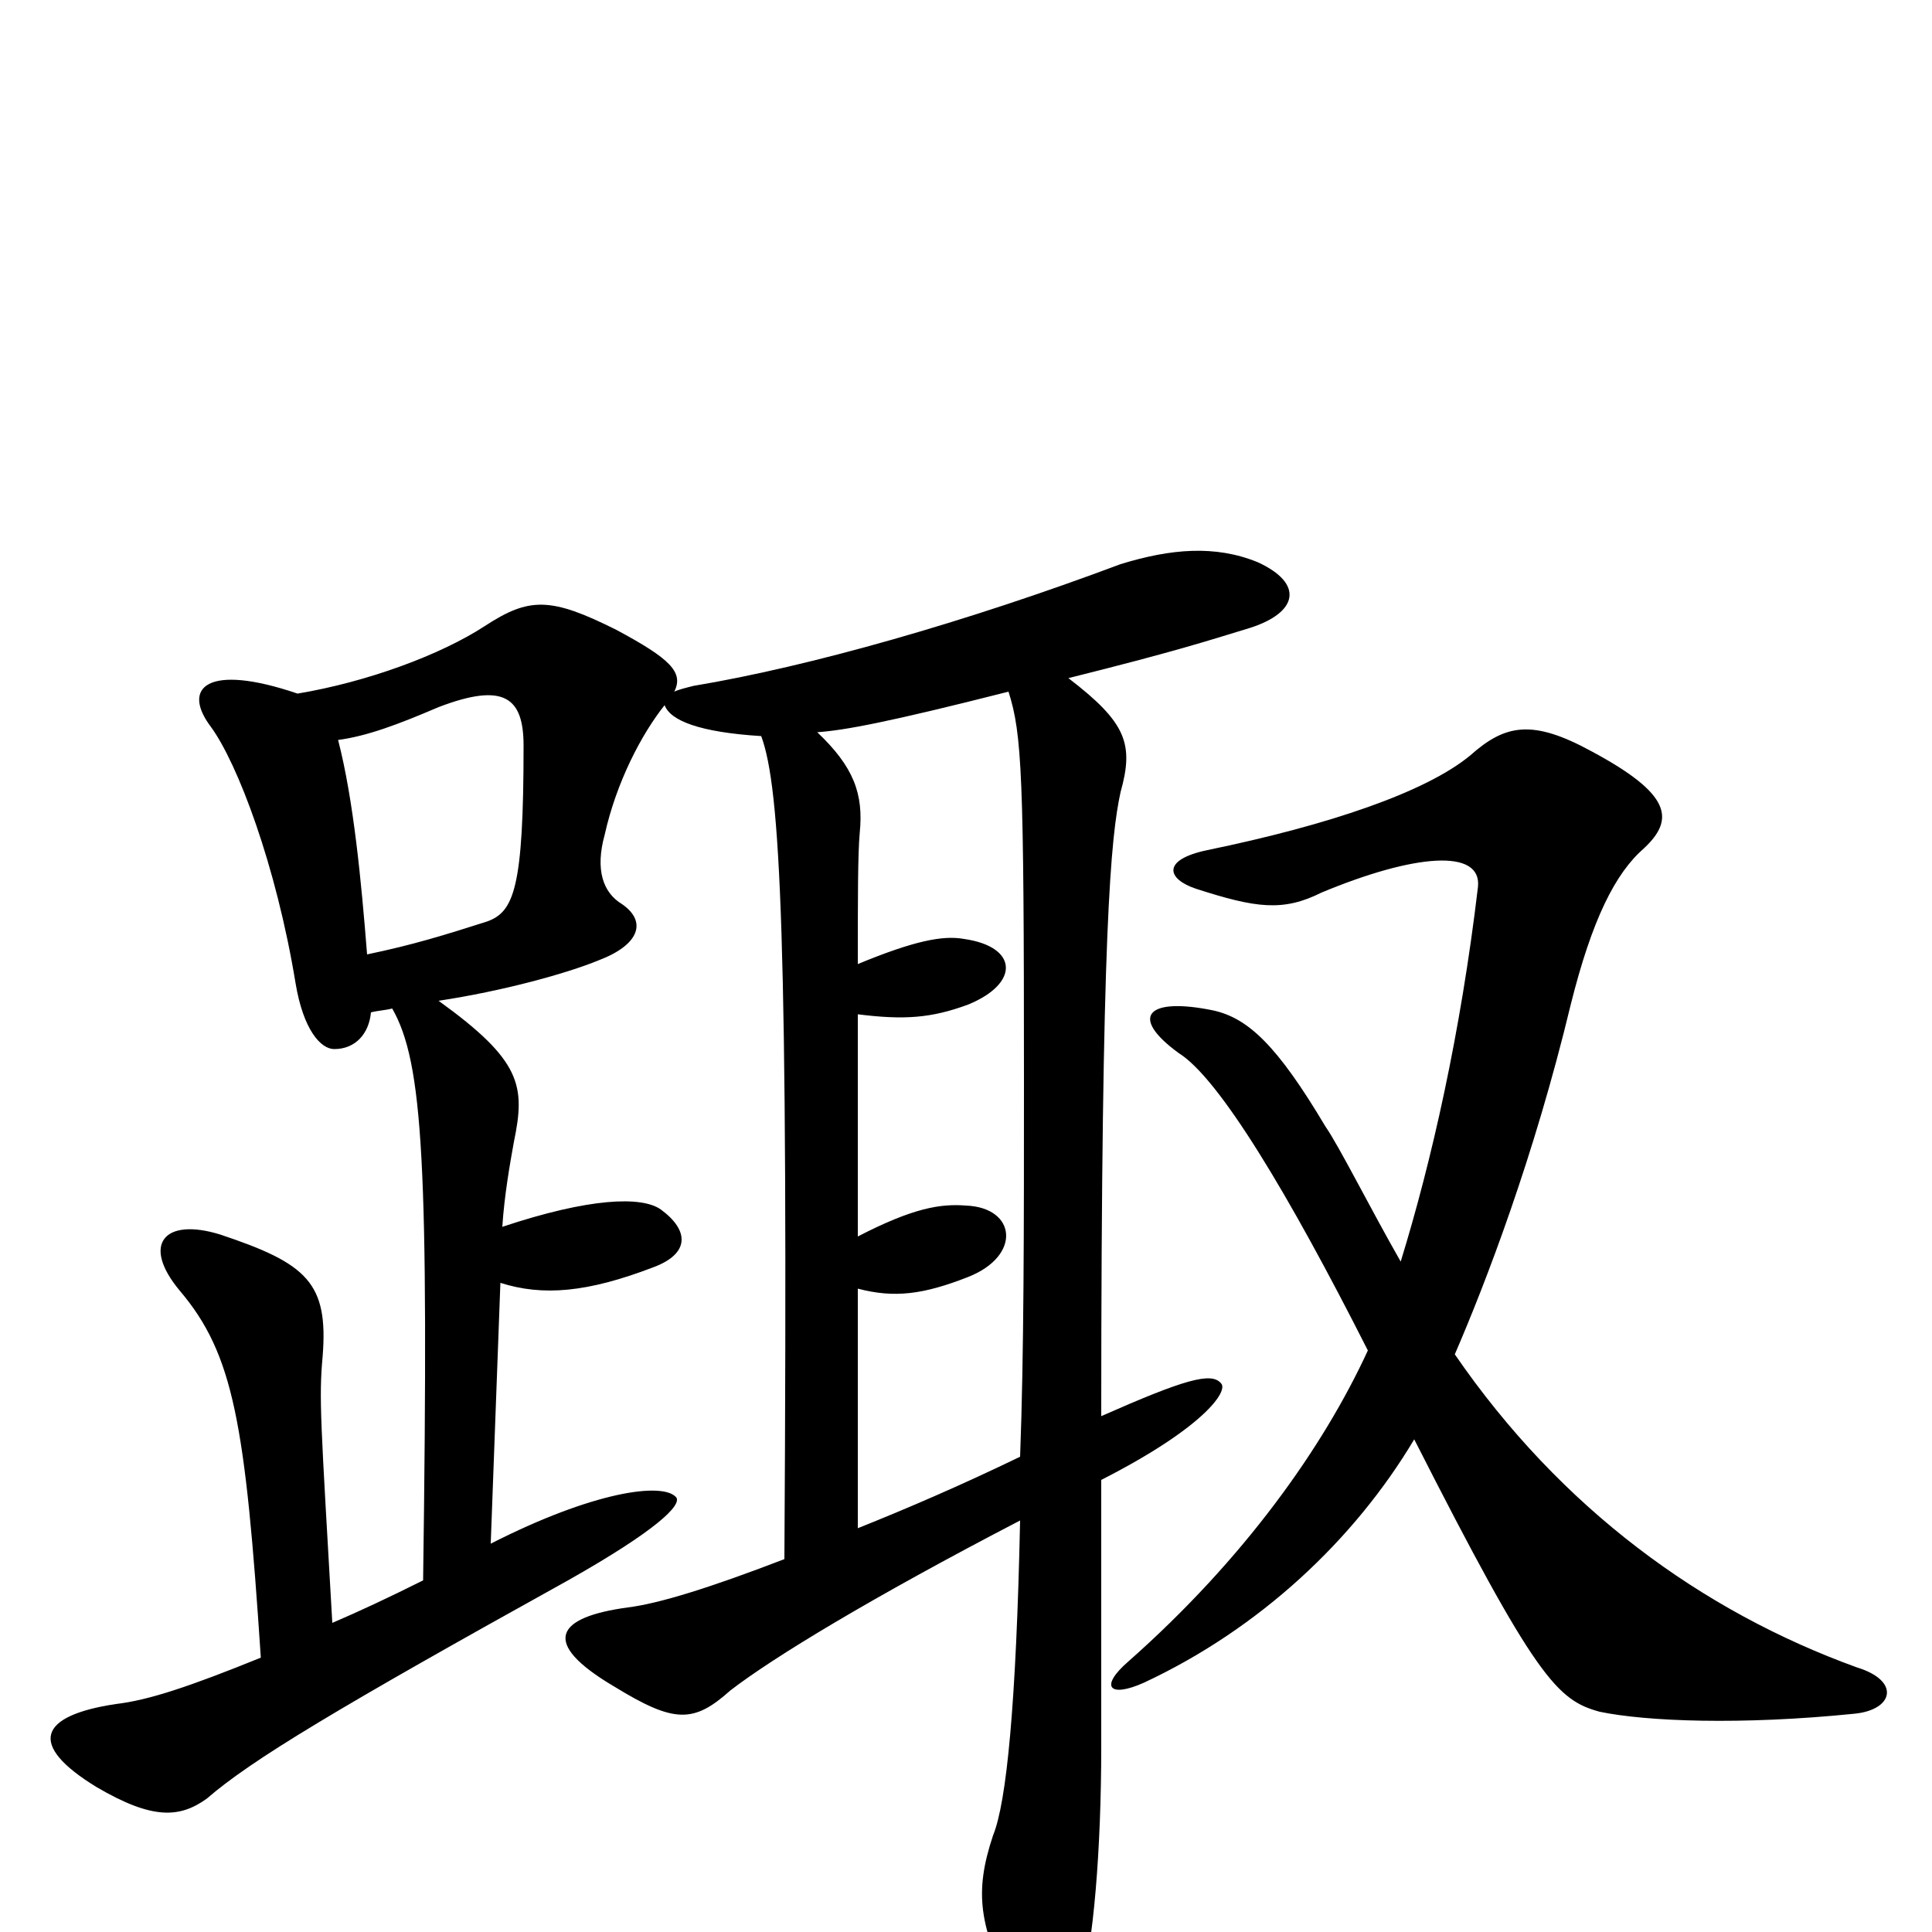 <svg xmlns="http://www.w3.org/2000/svg" viewBox="0 -1000 1000 1000">
	<path fill="#000000" d="M732 -255C795 -131 806 -120 828 -114C852 -109 901 -107 960 -113C980 -115 984 -130 961 -137C881 -166 808 -219 753 -299C769 -336 794 -401 813 -480C824 -524 836 -548 851 -561C867 -576 865 -589 824 -611C793 -628 779 -625 761 -609C738 -590 688 -573 625 -560C601 -555 604 -545 619 -540C650 -530 664 -528 684 -538C732 -558 767 -561 765 -541C756 -465 741 -399 725 -347C709 -375 693 -407 686 -417C661 -459 646 -473 628 -477C594 -484 584 -474 610 -455C631 -442 667 -382 708 -301C685 -251 644 -193 584 -140C569 -127 574 -121 592 -129C652 -157 701 -203 732 -255ZM190 -506C187 -544 183 -586 175 -617C190 -619 206 -625 227 -634C261 -647 271 -639 271 -614C271 -540 266 -528 252 -523C230 -516 214 -511 190 -506ZM522 -642C529 -620 530 -599 530 -441C530 -364 530 -299 528 -246C497 -231 469 -219 444 -209V-333C463 -328 478 -330 501 -339C529 -350 526 -375 500 -376C487 -377 473 -375 444 -360V-475C468 -472 482 -473 501 -480C528 -491 527 -510 499 -514C488 -516 473 -513 444 -501C444 -535 444 -558 445 -569C447 -589 442 -603 423 -621C437 -622 459 -626 522 -642ZM344 -635C347 -627 362 -621 394 -619C404 -592 408 -515 406 -193C367 -178 341 -170 325 -168C288 -163 279 -150 318 -127C349 -108 359 -108 378 -125C400 -142 451 -173 528 -213C526 -118 521 -67 514 -50C504 -20 507 -3 524 32C535 54 551 54 559 30C566 7 570 -43 570 -96C570 -131 570 -177 570 -234C623 -261 636 -280 632 -284C627 -290 613 -286 570 -267C570 -520 575 -567 580 -590C587 -615 583 -626 553 -649C609 -663 624 -668 647 -675C672 -683 675 -698 651 -709C629 -718 606 -716 580 -708C500 -678 419 -655 359 -645C355 -644 351 -643 349 -642C354 -652 347 -659 319 -674C285 -691 274 -691 251 -676C228 -661 190 -647 154 -641C107 -657 94 -644 109 -624C123 -605 143 -552 153 -491C157 -467 166 -457 173 -457C184 -457 191 -465 192 -476C196 -477 199 -477 203 -478C219 -450 222 -398 219 -182C201 -173 186 -166 172 -160C166 -265 165 -276 167 -298C170 -336 159 -346 114 -361C85 -370 73 -356 93 -332C121 -299 127 -263 135 -142C98 -127 77 -120 60 -118C20 -112 14 -97 50 -75C79 -58 93 -59 107 -69C130 -89 175 -116 294 -182C340 -208 353 -221 350 -225C343 -233 307 -228 254 -201L259 -336C281 -329 304 -331 338 -344C357 -351 357 -363 342 -374C332 -381 305 -380 260 -365C261 -381 264 -398 266 -409C272 -438 270 -451 227 -482C260 -487 293 -496 310 -503C331 -511 335 -523 322 -532C312 -538 308 -550 313 -568C319 -595 332 -620 344 -635Z"/>
</svg>